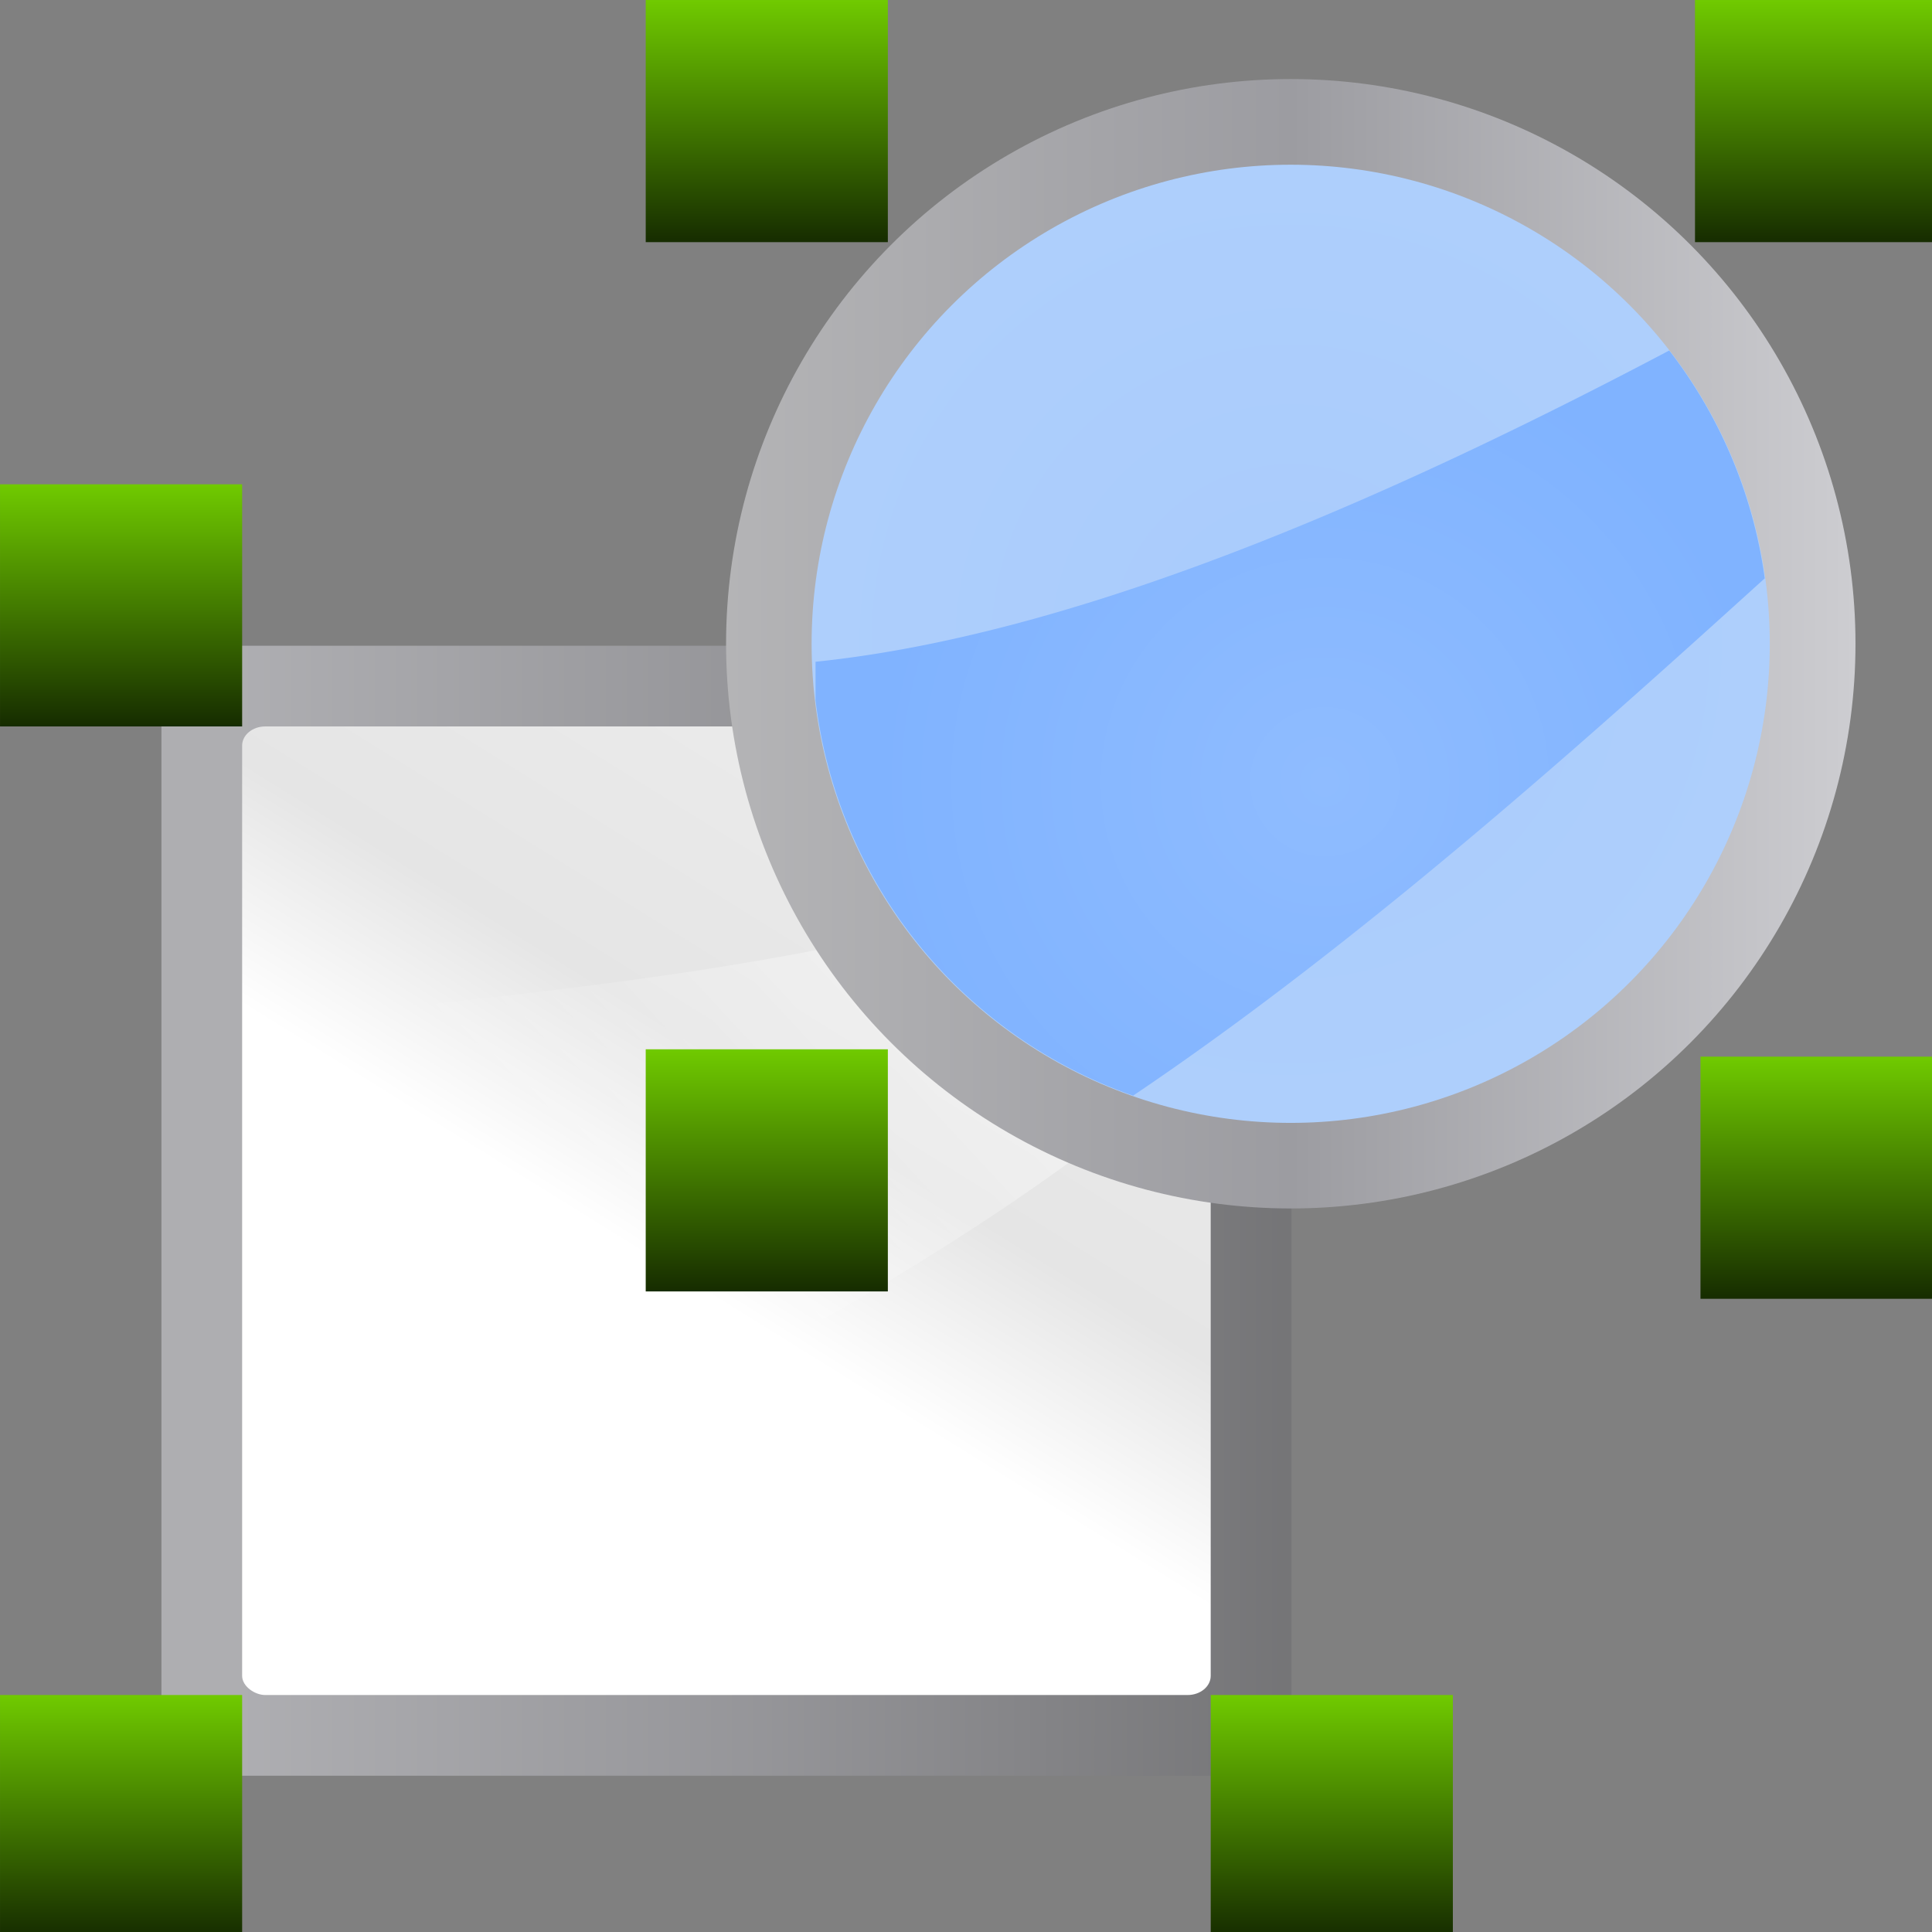<svg height="24" width="24" xmlns="http://www.w3.org/2000/svg" xmlns:xlink="http://www.w3.org/1999/xlink"><rect width="100%" height="100%" fill="#808080" stroke="none"/><linearGradient id="a" gradientUnits="userSpaceOnUse" x1="120" x2="120" y1="-5.333" y2="16"><stop offset="0" stop-color="#8eff00"/><stop offset="1" stop-color="#162c00"/></linearGradient><linearGradient id="b" gradientTransform="matrix(.093 0 0 .149 -6.005 -81.716)" gradientUnits="userSpaceOnUse" x1="399.775" x2="399.775" y1="1164.67" y2="549.061"><stop offset="0" stop-color="#717174"/><stop offset=".5" stop-color="#9c9ca1"/><stop offset="1" stop-color="#bdbdc2"/></linearGradient><linearGradient id="c" gradientTransform="matrix(.762 0 0 1.016 -3.047 -19.301)" gradientUnits="userSpaceOnUse" x1="119.576" x2="16" y1="23.793" y2="109.651"><stop offset="0" stop-color="#fff"/><stop offset=".426" stop-color="#fff"/><stop offset=".589" stop-color="#e5e5e5"/><stop offset=".802" stop-color="#eaeaea"/><stop offset="1" stop-color="#eee"/></linearGradient><linearGradient id="d" gradientTransform="matrix(0 -1.826 -2.286 0 118.856 200.157)" gradientUnits="userSpaceOnUse" x1="102.311" x2="74.33" y1="-5.83" y2="32"><stop offset="0" stop-color="#fff"/><stop offset="1" stop-color="#fff" stop-opacity="0"/></linearGradient><linearGradient id="e" gradientUnits="userSpaceOnUse" x1="47.976" x2="122.603" y1="42.537" y2="42.537"><stop offset="0" stop-color="#b4b4b6"/><stop offset=".5" stop-color="#9c9ca1"/><stop offset="1" stop-color="#cdcdd1"/></linearGradient><radialGradient id="f" cx="87.29" cy="-38.217" gradientUnits="userSpaceOnUse" r="29.016"><stop offset="0" stop-color="#a9cbfc"/><stop offset="1" stop-color="#aecffc"/></radialGradient><radialGradient id="g" cx="89.361" cy="-29.859" gradientUnits="userSpaceOnUse" r="27.147"><stop offset="0" stop-color="#8fbcff"/><stop offset="1" stop-color="#80b3ff"/></radialGradient><g transform="matrix(.188 0 0 .188 -0 0)"><use height="100%" transform="translate(-69.333)" width="100%" xlink:href="#h"/><use height="100%" transform="translate(.362 69.819)" width="100%" xlink:href="#h"/><g transform="matrix(.75 0 0 .75 15.999 45.27)"><rect fill="url(#b)" height="99.555" opacity=".75" rx="3.628" ry="4.22" transform="matrix(0 1 1 0 0 0)" width="99.555" x="-3.47" y="-7.11"/><g fill-rule="evenodd"><rect fill="url(#c)" height="85.333" rx="1.688" ry="2.032" transform="matrix(0 1 1 0 0 0)" width="85.333" x="3.641" y=".001"/><path d="m85.334 32c-21.55 19.505-55.111 35.887-83.395 47.277v-49.693c27.078-2.783 61.793-5.607 83.395-17.584z" fill="url(#d)"/></g></g><circle cx="85.29" cy="42.537" fill="url(#e)" r="37.314"/><g transform="matrix(1.091 0 0 1.091 -9.949 84.235)"><circle cx="87.29" cy="-38.217" fill="url(#f)" r="29.016"/><path d="m110.215-55.98c-15.37 8.108-34.97 17.13-51.703 18.85v2.317a29.016 29.016 0 0 0 19.235 23.962c13.862-9.34 27.439-21.533 38.253-31.33a29.016 29.016 0 0 0 -5.785-13.799z" fill="url(#g)" fill-rule="evenodd"/></g><path id="h" d="m112.0.001h15.999v15.999h-15.999z" fill="url(#a)" stroke-width="1.5"/><use height="100%" transform="translate(-69.333 69.333)" width="100%" xlink:href="#h"/><use height="100%" transform="translate(-31.999 111.999)" width="100%" xlink:href="#h"/><use height="100%" transform="translate(-111.999 111.999)" width="100%" xlink:href="#h"/><use height="100%" transform="translate(-111.999 32)" width="100%" xlink:href="#h"/></g></svg>